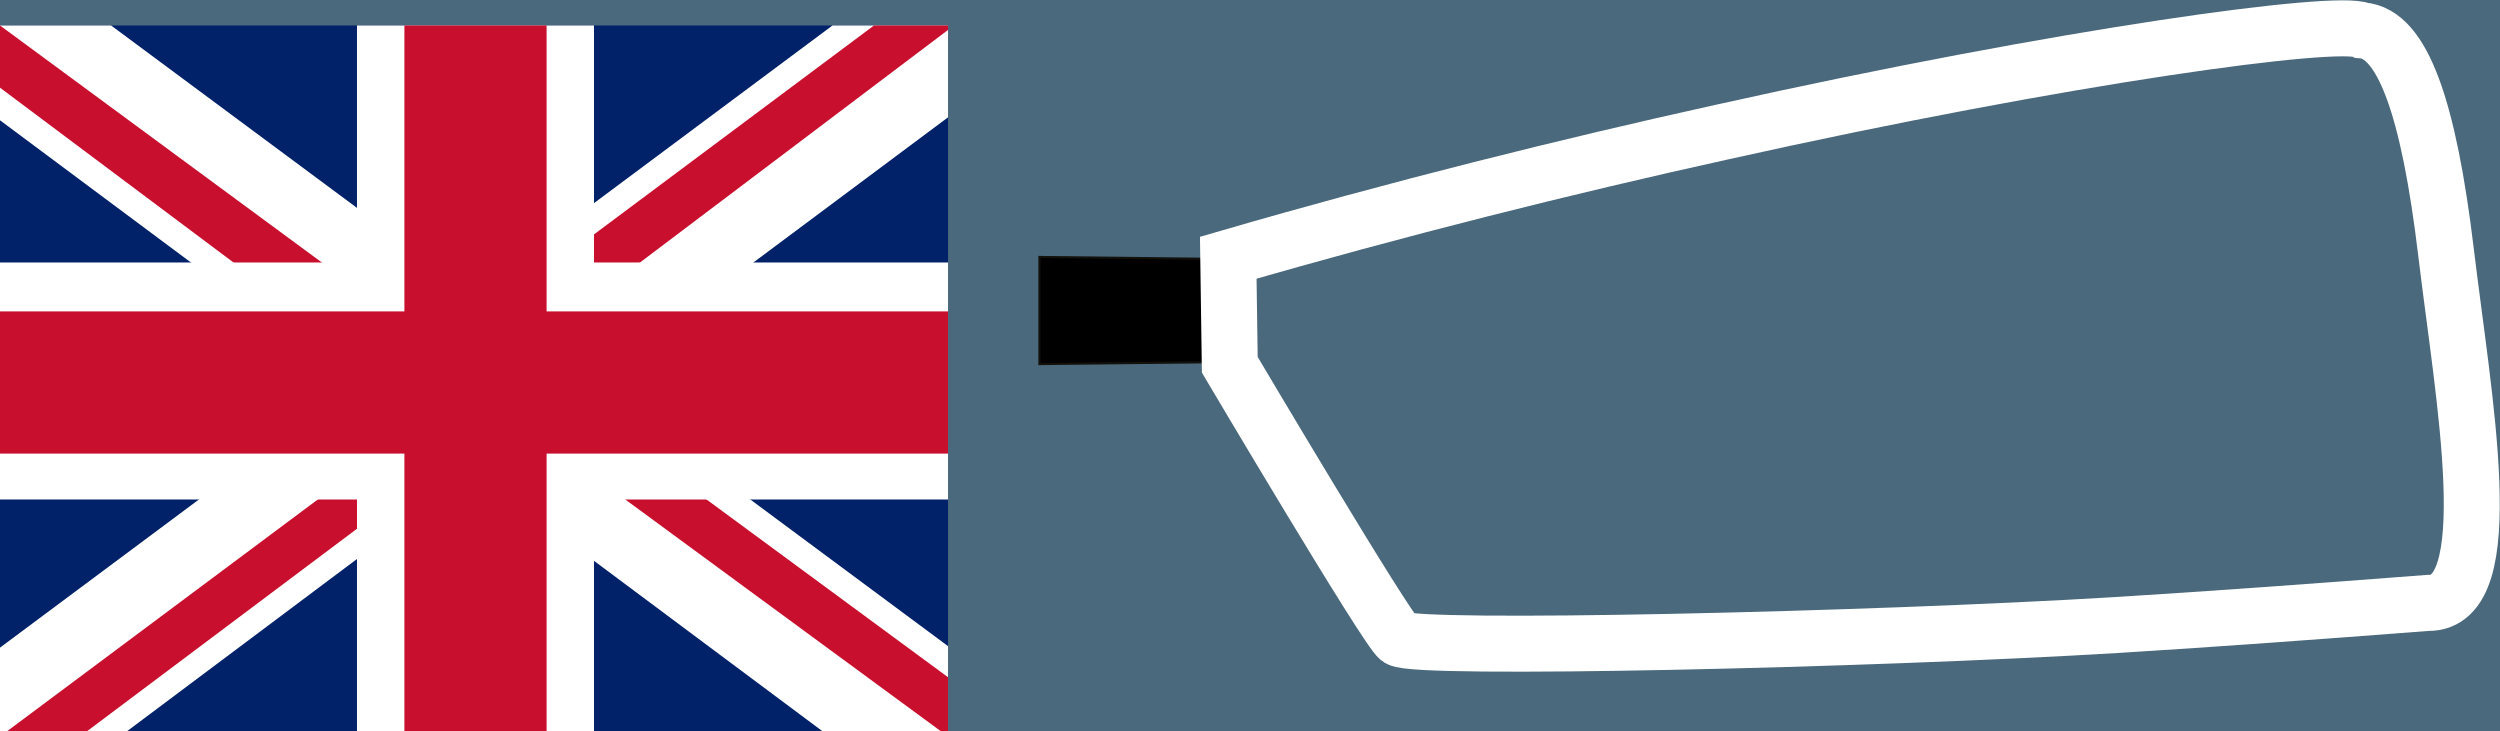 <?xml version="1.0" encoding="UTF-8" standalone="no"?>
<svg
   version="1.1"
   id="svg3686"
   width="29.025mm"
   height="8.489mm"
   xml:space="preserve"
   xmlns="http://www.w3.org/2000/svg"
   xmlns:svg="http://www.w3.org/2000/svg"><rect width="100%" height="100%" fill="#808080" stroke="none"/><defs
     id="defs1064"><clipPath
       clipPathUnits="userSpaceOnUse"
       id="clipPath33544"><path
         d="M 46.981,49.175 H 551.994 V 792.152 H 46.981 Z"
         transform="translate(-505.537,-81.277)"
         id="path33544" /></clipPath></defs><g
     id="layer1"
     style="display:inline;opacity:1"
     transform="translate(-724.559,-769.006)"><rect
       style="display:inline;fill:#4a697c;fill-opacity:1;stroke:#ffffff;stroke-width:0.9;stroke-linecap:round;stroke-linejoin:round;stroke-dasharray:2.699, 2.699;stroke-dashoffset:0;stroke-opacity:1"
       id="rect135"
       width="218.368"
       height="281.893"
       x="697.526"
       y="603.265" /></g><g
     id="layer2"
     style="display:inline"
     transform="translate(-724.559,-769.006)"><g
       id="g141"><g
         id="g58"
         transform="matrix(0.065,0,0,0.065,724.559,770.124)"
         style="display:inline;opacity:1"><path
           fill="#012169"
           d="M 0,0 H 640 V 480 H 0 Z"
           id="path51" /><path
           fill="#ffffff"
           d="M 75,0 319,181 562,0 h 78 V 62 L 400,241 640,419 v 61 H 560 L 320,301 81,480 H 0 V 420 L 239,242 0,64 V 0 Z"
           id="path52" /><path
           fill="#c8102e"
           d="m 424,281 216,159 v 40 L 369,281 Z m -184,20 6,35 L 54,480 H 0 Z M 640,0 V 3 L 391,191 393,147 590,0 Z M 0,0 239,176 H 179 L 0,42 Z"
           id="path53" /><path
           fill="#ffffff"
           d="M 241,0 V 480 H 401 V 0 Z M 0,160 V 320 H 640 V 160 Z"
           id="path55" /><path
           fill="#c8102e"
           d="m 0,193 v 96 H 640 V 193 Z M 273,0 v 480 h 96 V 0 Z"
           id="path56" /></g><g
         id="g132"
         transform="translate(1.739,107.875)"
         style="display:inline;opacity:1"><path
           id="path131"
           d="m 777.256,672.504 v 4.506 l -8.825,0.097 v -4.7 z"
           style="fill:#000000;fill-opacity:1;fill-rule:evenodd;stroke:#13110c;stroke-width:0.094;stroke-linecap:butt;stroke-linejoin:miter;stroke-miterlimit:3.864;stroke-dasharray:none;stroke-opacity:1" /><path
           id="path132"
           d="m 0,0 c 11.416,2.546 20.279,3.723 21.087,3.353 1.336,-0.096 2.199,-2.558 2.77,-7.322 0.57,-4.766 1.848,-11.583 -0.6,-11.525 -3.717,-0.287 -7.005,-0.526 -10.074,-0.717 l -0.19,-0.012 c -8.143,-0.494 -22.994,-0.831 -23.606,-0.449 -0.368,0.23 -5.569,9.017 -5.569,9.017 l -0.05,3.523 C -10.637,-2.507 -5.071,-1.12 0,0 Z"
           style="fill:none;stroke:#ffffff;stroke-width:1.843;stroke-linecap:butt;stroke-linejoin:miter;stroke-miterlimit:3.864;stroke-dasharray:none;stroke-dashoffset:0;stroke-opacity:1"
           transform="matrix(1.333,0,0,-1.333,798.354,666.933)"
           clip-path="url(#clipPath33544)" /></g></g></g></svg>
